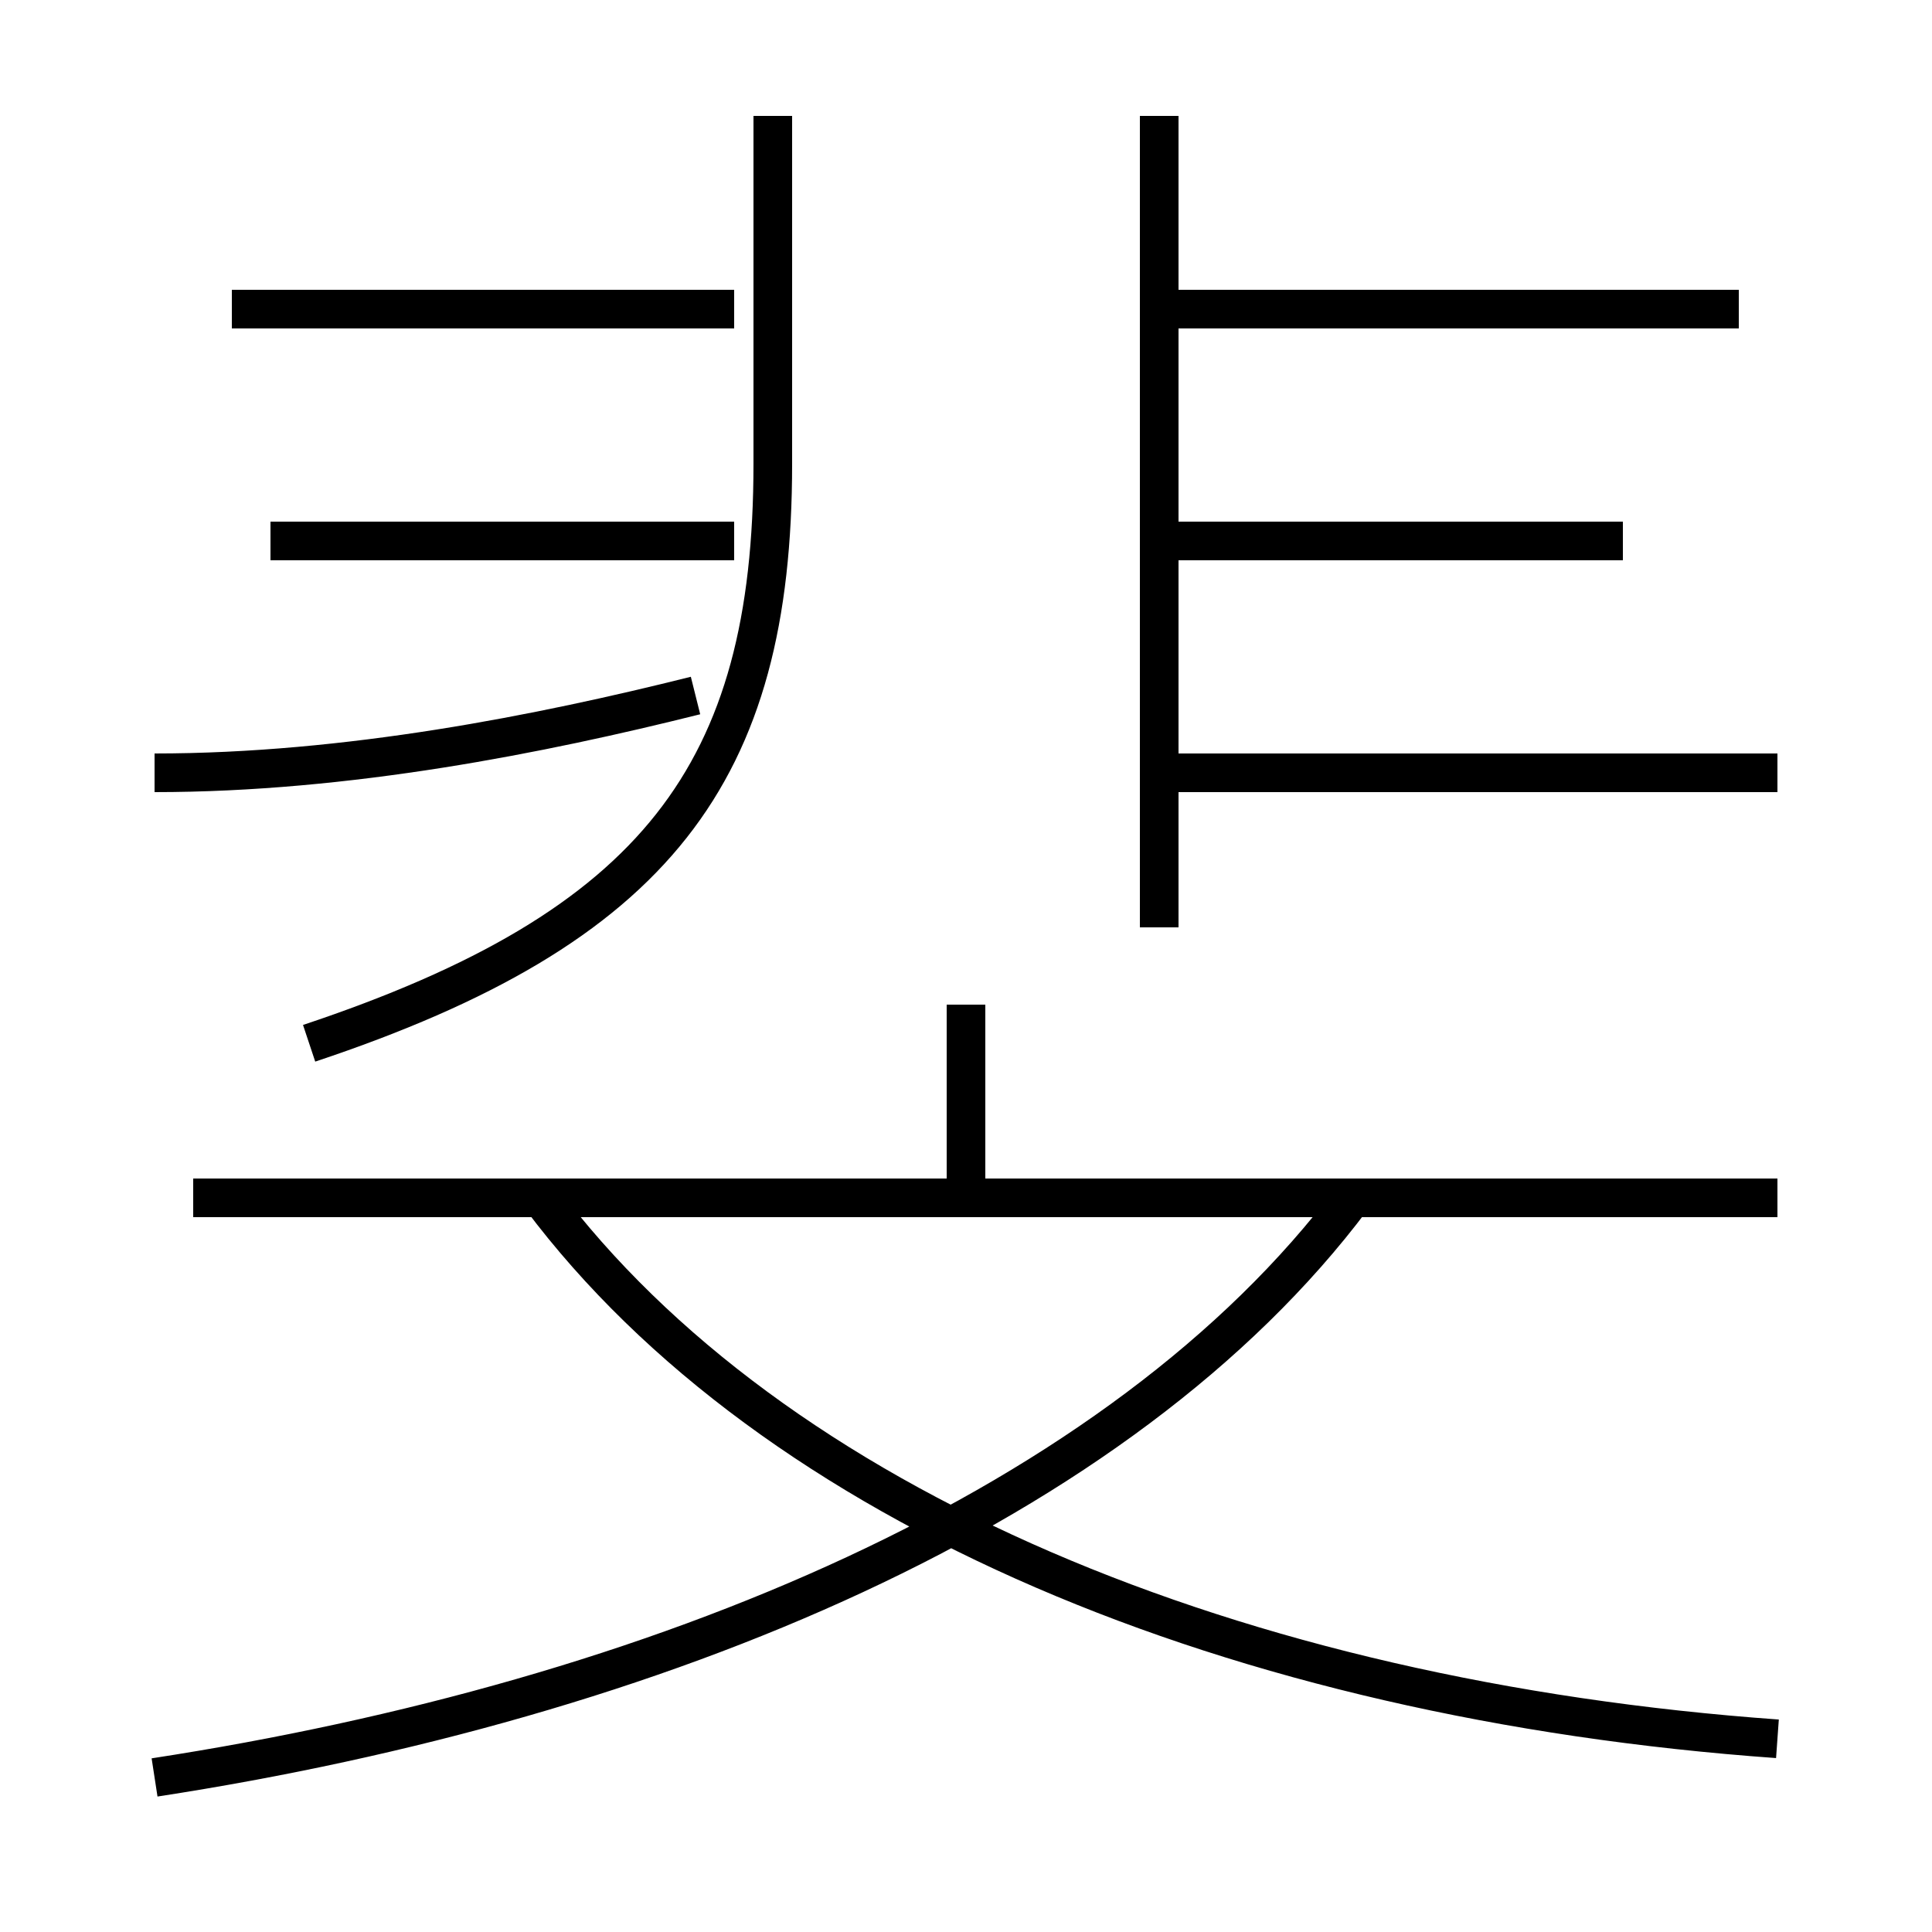<?xml version='1.0' encoding='utf8'?>
<svg viewBox="0.0 -6.0 50.0 50.0" version="1.1" xmlns="http://www.w3.org/2000/svg">
<rect x="0.0" y="-6.0" width="50.0" height="50.0" fill="#808080" stroke="none"/>
<rect x="-1000" y="-1000" width="2000" height="2000" stroke="white" fill="white"/>
<g style="fill:white;stroke:#000000;  stroke-width:1">
<path d="M 4 2 C 17 0 29 -5 35 -13 M 4 -24 C 9 -24 14 -25 18 -26 M 46 1 C 32 0 20 -5 14 -13 M 46 -13 L 5 -13 M 25 -13 L 25 -18 M 8 -17 C 17 -20 20 -24 20 -32 L 20 -41 M 19 -30 L 7 -30 M 19 -36 L 6 -36 M 30 -20 L 30 -41 M 46 -24 L 30 -24 M 42 -30 L 30 -30 M 45 -36 L 30 -36" transform="translate(0.0 38.0)" />
</g>
</svg>